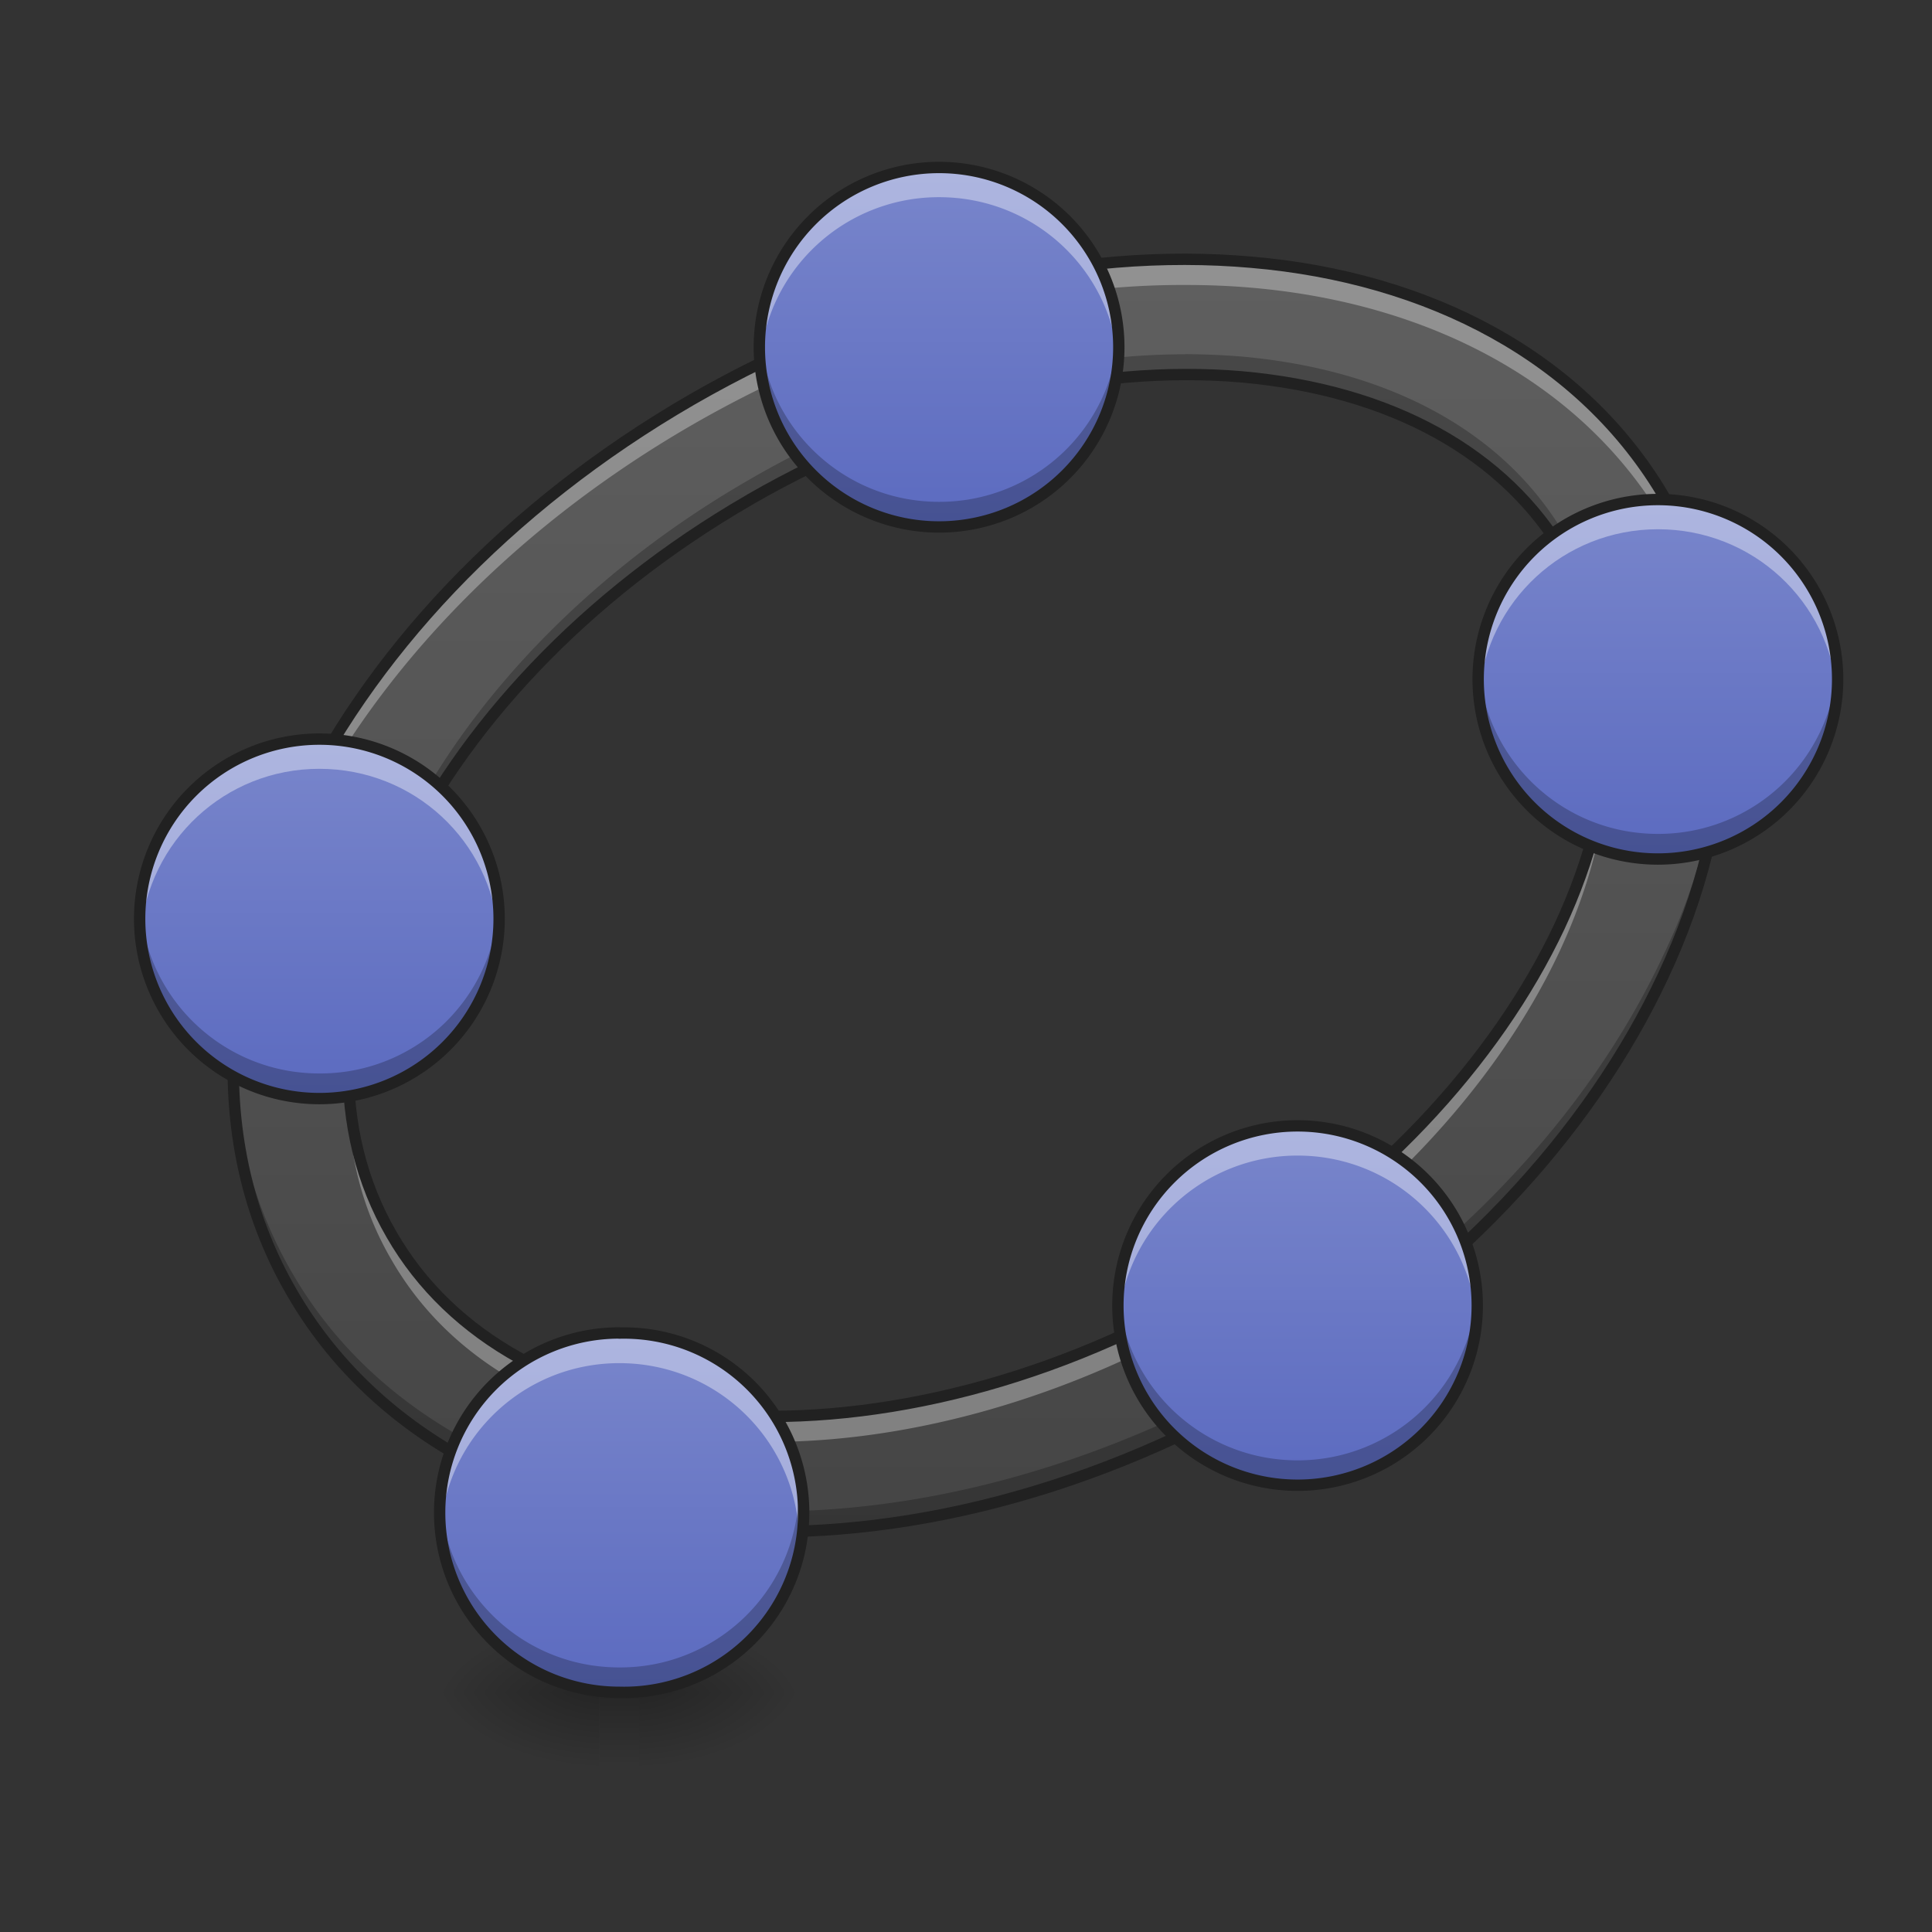 <svg xmlns="http://www.w3.org/2000/svg" width="16pt" height="16pt" viewBox="0 0 16 16"><rect x="0" y="0" width="16" height="16" fill="#333333" stroke="none"/><defs><radialGradient id="a" gradientUnits="userSpaceOnUse" cx="450.909" cy="189.579" fx="450.909" fy="189.579" r="21.167" gradientTransform="matrix(0 -.039 -.07 0 18.458 31.798)"><stop offset="0" stop-opacity=".314"/><stop offset=".222" stop-opacity=".275"/><stop offset="1" stop-opacity="0"/></radialGradient><radialGradient id="b" gradientUnits="userSpaceOnUse" cx="450.909" cy="189.579" fx="450.909" fy="189.579" r="21.167" gradientTransform="matrix(0 .039 .07 0 -8.204 -3.764)"><stop offset="0" stop-opacity=".314"/><stop offset=".222" stop-opacity=".275"/><stop offset="1" stop-opacity="0"/></radialGradient><radialGradient id="c" gradientUnits="userSpaceOnUse" cx="450.909" cy="189.579" fx="450.909" fy="189.579" r="21.167" gradientTransform="matrix(0 -.039 .07 0 -8.204 31.798)"><stop offset="0" stop-opacity=".314"/><stop offset=".222" stop-opacity=".275"/><stop offset="1" stop-opacity="0"/></radialGradient><radialGradient id="d" gradientUnits="userSpaceOnUse" cx="450.909" cy="189.579" fx="450.909" fy="189.579" r="21.167" gradientTransform="matrix(0 .039 -.07 0 18.458 -3.764)"><stop offset="0" stop-opacity=".314"/><stop offset=".222" stop-opacity=".275"/><stop offset="1" stop-opacity="0"/></radialGradient><linearGradient id="e" gradientUnits="userSpaceOnUse" x1="255.323" y1="233.5" x2="255.323" y2="254.667" gradientTransform="matrix(.001 0 0 .031 4.883 6.72)"><stop offset="0" stop-opacity=".275"/><stop offset="1" stop-opacity="0"/></linearGradient><linearGradient id="f" gradientUnits="userSpaceOnUse" x1="254" y1="233.5" x2="254" y2="-168.667" gradientTransform="matrix(.031 0 0 .031 0 6.72)"><stop offset="0" stop-color="#424242"/><stop offset="1" stop-color="#616161"/></linearGradient><linearGradient id="g" gradientUnits="userSpaceOnUse" x1="169.333" y1="233.5" x2="169.333" y2="138.25" gradientTransform="matrix(.031 0 0 .031 -.327 6.72)"><stop offset="0" stop-color="#5c6bc0"/><stop offset="1" stop-color="#7986cb"/></linearGradient><linearGradient id="h" gradientUnits="userSpaceOnUse" x1="169.333" y1="233.5" x2="169.333" y2="138.25" gradientTransform="matrix(.031 0 0 .031 -2.811 1.8)"><stop offset="0" stop-color="#5c6bc0"/><stop offset="1" stop-color="#7986cb"/></linearGradient><linearGradient id="i" gradientUnits="userSpaceOnUse" x1="169.333" y1="233.5" x2="169.333" y2="138.25" gradientTransform="matrix(.031 0 0 .031 2.32 -2.936)"><stop offset="0" stop-color="#5c6bc0"/><stop offset="1" stop-color="#7986cb"/></linearGradient><linearGradient id="j" gradientUnits="userSpaceOnUse" x1="169.333" y1="233.5" x2="169.333" y2="138.25" gradientTransform="matrix(.031 0 0 .031 5.289 5.003)"><stop offset="0" stop-color="#5c6bc0"/><stop offset="1" stop-color="#7986cb"/></linearGradient><linearGradient id="k" gradientUnits="userSpaceOnUse" x1="169.333" y1="233.5" x2="169.333" y2="138.25" gradientTransform="matrix(.031 0 0 .031 8.274 -.185)"><stop offset="0" stop-color="#5c6bc0"/><stop offset="1" stop-color="#7986cb"/></linearGradient></defs><path d="M5.293 14.016h1.32v-.66h-1.32zm0 0" fill="url(#a)"/><path d="M4.96 14.016H3.638v.664H4.96zm0 0" fill="url(#b)"/><path d="M4.96 14.016H3.638v-.66H4.96zm0 0" fill="url(#c)"/><path d="M5.293 14.016h1.32v.664h-1.32zm0 0" fill="url(#d)"/><path d="M4.96 13.852h.333v.828h-.332zm0 0" fill="url(#e)"/><path d="M5.73 3.309c-1.539.89-2.687 2.125-3.304 3.449-.617 1.32-.696 2.762-.012 3.941.68 1.184 1.969 1.836 3.422 1.961 1.453.13 3.098-.25 4.637-1.137 1.539-.89 2.687-2.125 3.304-3.449.618-1.32.696-2.761.016-3.941-.684-1.184-1.973-1.836-3.426-1.961-1.453-.129-3.097.25-4.637 1.137zm.48.828c1.384-.797 2.853-1.121 4.075-1.016 1.227.11 2.18.625 2.68 1.488.5.864.469 1.95-.05 3.063-.524 1.113-1.536 2.226-2.919 3.023-1.383.801-2.851 1.121-4.078 1.016-1.223-.11-2.18-.625-2.676-1.488-.5-.864-.469-1.95.051-3.063.52-1.113 1.531-2.223 2.918-3.023zm0 0" fill="url(#f)"/><path d="M9.816 2.934c-1.12 0-2.398.336-3.605 1.035-1.387.797-2.399 1.91-2.918 3.023-.285.61-.422 1.211-.406 1.774.011-.512.148-1.055.406-1.606.52-1.113 1.531-2.223 2.918-3.023 1.383-.797 2.851-1.121 4.074-1.016 1.227.11 2.18.625 2.68 1.488.226.391.344.825.355 1.29a2.736 2.736 0 0 0-.355-1.458c-.5-.863-1.453-1.378-2.68-1.488a6.098 6.098 0 0 0-.469-.02zm4.454 2.96a4.948 4.948 0 0 1-.493 2.012c-.617 1.324-1.765 2.559-3.304 3.45-1.54.886-3.184 1.265-4.637 1.136-1.453-.125-2.742-.777-3.422-1.96a3.604 3.604 0 0 1-.48-1.762 3.646 3.646 0 0 0 .48 1.93c.68 1.183 1.969 1.835 3.422 1.96 1.453.13 3.098-.25 4.637-1.137 1.539-.89 2.687-2.125 3.304-3.449.332-.71.508-1.457.493-2.18zm0 0" fill-opacity=".235"/><path d="M9.816 2.148c-1.308 0-2.738.383-4.086 1.16-1.539.891-2.687 2.126-3.304 3.45-.336.719-.512 1.472-.492 2.199.015-.66.191-1.34.492-1.992C3.043 5.645 4.19 4.41 5.73 3.52c1.348-.778 2.778-1.165 4.086-1.16.188 0 .371.007.551.023 1.453.125 2.742.777 3.426 1.96a3.64 3.64 0 0 1 .477 1.739 3.665 3.665 0 0 0-.477-1.95c-.684-1.183-1.973-1.835-3.426-1.96a6.356 6.356 0 0 0-.55-.024zm3.5 3.98c-.02.493-.156 1.017-.402 1.544-.523 1.113-1.535 2.226-2.918 3.023-1.383.801-2.851 1.121-4.078 1.016-1.223-.11-2.18-.625-2.676-1.488a2.645 2.645 0 0 1-.355-1.23 2.668 2.668 0 0 0 0 .25v-.04c.02.442.136.856.355 1.23.496.864 1.453 1.38 2.676 1.489 1.227.105 2.695-.219 4.078-1.016 1.383-.8 2.395-1.91 2.918-3.023.246-.528.383-1.051.402-1.543 0 .012.004.023.004.039 0-.086 0-.168-.004-.25zm0 0" fill="#fff" fill-opacity=".314"/><path d="M5.73 3.309c-1.539.89-2.687 2.125-3.304 3.449-.617 1.32-.696 2.762-.012 3.941.68 1.184 1.969 1.836 3.422 1.961 1.453.13 3.098-.25 4.637-1.137 1.539-.89 2.687-2.125 3.304-3.449.618-1.32.696-2.762.016-3.941-.684-1.184-1.973-1.836-3.426-1.961-1.453-.129-3.097.25-4.637 1.137zm.48.828c1.384-.797 2.853-1.121 4.075-1.016 1.227.11 2.18.625 2.68 1.488.5.864.469 1.95-.05 3.063-.524 1.113-1.536 2.226-2.919 3.023-1.383.801-2.851 1.121-4.078 1.016-1.223-.11-2.18-.625-2.676-1.488-.5-.864-.469-1.95.051-3.063.52-1.113 1.531-2.223 2.918-3.023zm0 0" fill="none" stroke-width=".094" stroke-linecap="round" stroke-linejoin="round" stroke="#212121"/><path d="M5.129 11.04a1.488 1.488 0 1 1 0 2.975 1.488 1.488 0 0 1 0-2.976zm0 0" fill="url(#g)"/><path d="M5.129 11.04a1.485 1.485 0 0 0-1.48 1.612c.062-.765.699-1.363 1.48-1.363.785 0 1.422.598 1.484 1.363.004-.039.004-.082.004-.125 0-.824-.664-1.488-1.488-1.488zm0 0" fill="#fff" fill-opacity=".392"/><path d="M3.645 12.426c0 .035-.004.066-.004.101 0 .825.664 1.489 1.488 1.489s1.488-.664 1.488-1.489c0-.035 0-.066-.004-.101a1.478 1.478 0 0 1-1.484 1.383c-.79 0-1.43-.606-1.484-1.383zm0 0" fill-opacity=".235"/><path d="M5.129 11.04a1.488 1.488 0 1 1 0 2.975 1.488 1.488 0 0 1 0-2.976zm0 0" fill="none" stroke-width=".094" stroke-linecap="round" stroke-linejoin="round" stroke="#212121"/><path d="M2.645 6.121a1.488 1.488 0 1 1 0 2.977 1.488 1.488 0 0 1 0-2.977zm0 0" fill="url(#h)"/><path d="M2.645 6.121c-.825 0-1.489.664-1.489 1.488 0 .04.004.082.008.125.063-.77.7-1.367 1.48-1.367.786 0 1.422.598 1.485 1.367.004-.043.004-.086.004-.125 0-.824-.664-1.488-1.488-1.488zm0 0" fill="#fff" fill-opacity=".392"/><path d="M1.16 7.508c0 .031-.004.066-.004.101 0 .825.664 1.489 1.489 1.489.824 0 1.488-.664 1.488-1.489 0-.035 0-.07-.004-.101A1.48 1.48 0 0 1 2.645 8.89c-.79 0-1.43-.61-1.485-1.383zm0 0" fill-opacity=".235"/><path d="M2.645 6.121a1.488 1.488 0 1 1 0 2.977 1.488 1.488 0 0 1 0-2.977zm0 0" fill="none" stroke-width=".094" stroke-linecap="round" stroke-linejoin="round" stroke="#212121"/><path d="M7.777 1.387a1.488 1.488 0 1 1 0 2.977 1.488 1.488 0 0 1 0-2.977zm0 0" fill="url(#i)"/><path d="M7.777 1.387c-.824 0-1.488.664-1.488 1.488 0 .04.004.082.004.121a1.486 1.486 0 0 1 1.484-1.363c.785 0 1.422.597 1.485 1.363.004-.039.004-.082.004-.121 0-.824-.664-1.488-1.489-1.488zm0 0" fill="#fff" fill-opacity=".392"/><path d="M6.293 2.77c-.004.035-.004.07-.004.105 0 .824.664 1.488 1.488 1.488.825 0 1.489-.664 1.489-1.488 0-.035 0-.07-.004-.105a1.484 1.484 0 0 1-1.485 1.386c-.789 0-1.43-.61-1.484-1.386zm0 0" fill-opacity=".235"/><path d="M7.777 1.387a1.488 1.488 0 1 1 0 2.977 1.488 1.488 0 0 1 0-2.977zm0 0" fill="none" stroke-width=".094" stroke-linecap="round" stroke-linejoin="round" stroke="#212121"/><path d="M10.746 9.324a1.488 1.488 0 1 1 0 2.976 1.488 1.488 0 0 1 0-2.976zm0 0" fill="url(#j)"/><path d="M10.746 9.324a1.485 1.485 0 0 0-1.484 1.614 1.487 1.487 0 0 1 1.484-1.368c.781 0 1.422.598 1.484 1.367.004-.042.004-.082.004-.124 0-.825-.664-1.489-1.488-1.489zm0 0" fill="#fff" fill-opacity=".392"/><path d="M9.262 10.71c-.004.032-.004.067-.004.102 0 .825.664 1.489 1.488 1.489s1.488-.664 1.488-1.489c0-.035 0-.07-.004-.101a1.486 1.486 0 0 1-1.484 1.383c-.789 0-1.434-.61-1.484-1.383zm0 0" fill-opacity=".235"/><path d="M10.746 9.324a1.488 1.488 0 1 1 0 2.976 1.488 1.488 0 0 1 0-2.976zm0 0" fill="none" stroke-width=".094" stroke-linecap="round" stroke-linejoin="round" stroke="#212121"/><path d="M13.73 4.137a1.488 1.488 0 1 1 0 2.977 1.488 1.488 0 0 1 0-2.977zm0 0" fill="url(#k)"/><path d="M13.73 4.137c-.824 0-1.488.664-1.488 1.488 0 .04.004.082.008.121.063-.766.7-1.363 1.48-1.363.786 0 1.422.597 1.485 1.363.004-.039.004-.082.004-.121 0-.824-.664-1.488-1.489-1.488zm0 0" fill="#fff" fill-opacity=".392"/><path d="M12.246 5.52c0 .035-.004.07-.004.105 0 .824.664 1.488 1.488 1.488.825 0 1.489-.664 1.489-1.488 0-.035 0-.07-.004-.105a1.484 1.484 0 0 1-1.485 1.386c-.789 0-1.43-.61-1.484-1.386zm0 0" fill-opacity=".235"/><path d="M13.73 4.137a1.488 1.488 0 1 1 0 2.977 1.488 1.488 0 0 1 0-2.977zm0 0" fill="none" stroke-width=".094" stroke-linecap="round" stroke-linejoin="round" stroke="#212121"/></svg>